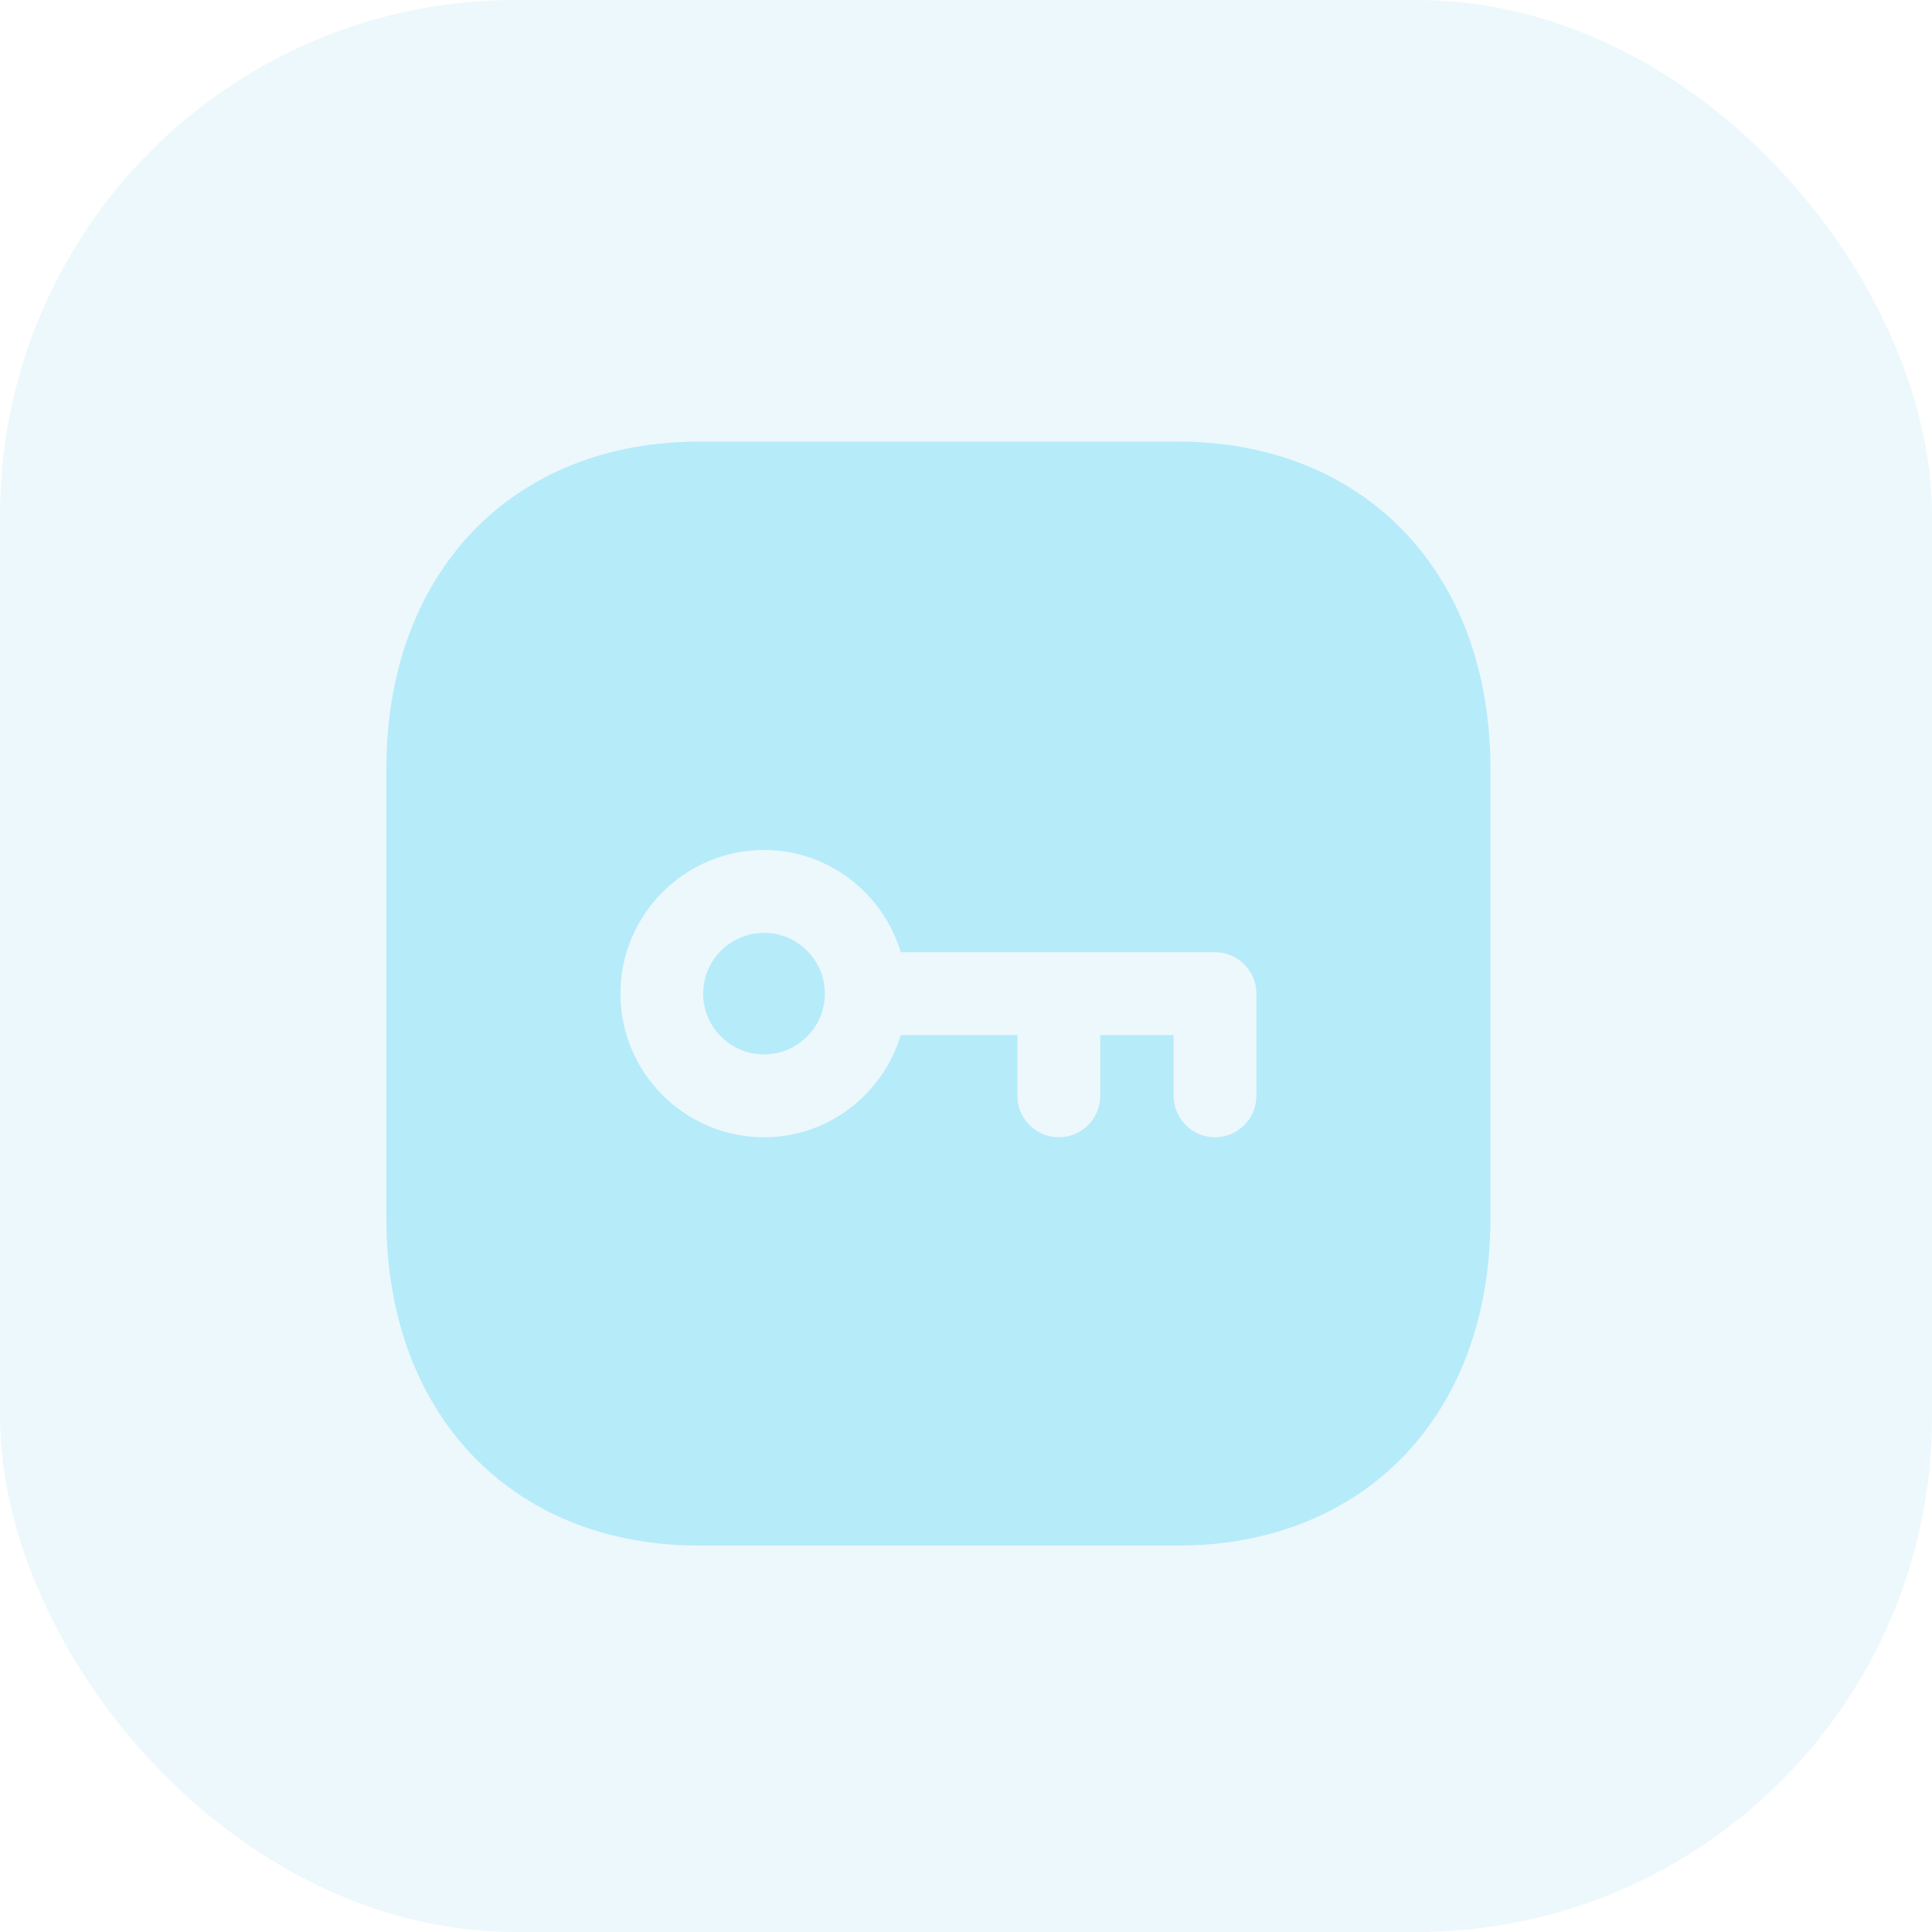 <svg xmlns="http://www.w3.org/2000/svg" width="30" height="30" viewBox="0 0 30 30" fill="none">
	<g opacity="0.3">
		<rect width="30" height="30" rx="8" fill="#C1E9F4" />
		<path
			d="M18.287 6.857C21.191 6.857 23.143 8.895 23.143 11.929V18.929C23.143 21.963 21.191 24 18.286 24H10.857C7.952 24 6 21.963 6 18.929V11.929C6 8.895 7.952 6.857 10.857 6.857H18.287ZM11.864 13.199C10.635 13.199 9.634 14.2 9.634 15.429C9.634 16.659 10.635 17.659 11.864 17.659C12.868 17.659 13.71 16.987 13.988 16.072H15.798V17.016C15.798 17.371 16.086 17.659 16.441 17.659C16.796 17.659 17.084 17.371 17.084 17.016V16.072H18.224V17.016C18.224 17.371 18.512 17.659 18.867 17.659C19.221 17.659 19.509 17.371 19.509 17.016V15.429C19.509 15.074 19.221 14.786 18.867 14.786H13.988C13.71 13.871 12.868 13.199 11.864 13.199ZM11.864 14.485C12.384 14.485 12.808 14.908 12.808 15.429C12.808 15.95 12.384 16.373 11.864 16.373C11.344 16.373 10.919 15.95 10.919 15.429C10.919 14.908 11.344 14.485 11.864 14.485Z"
			fill="#0BBBEF" />
	</g>
</svg>